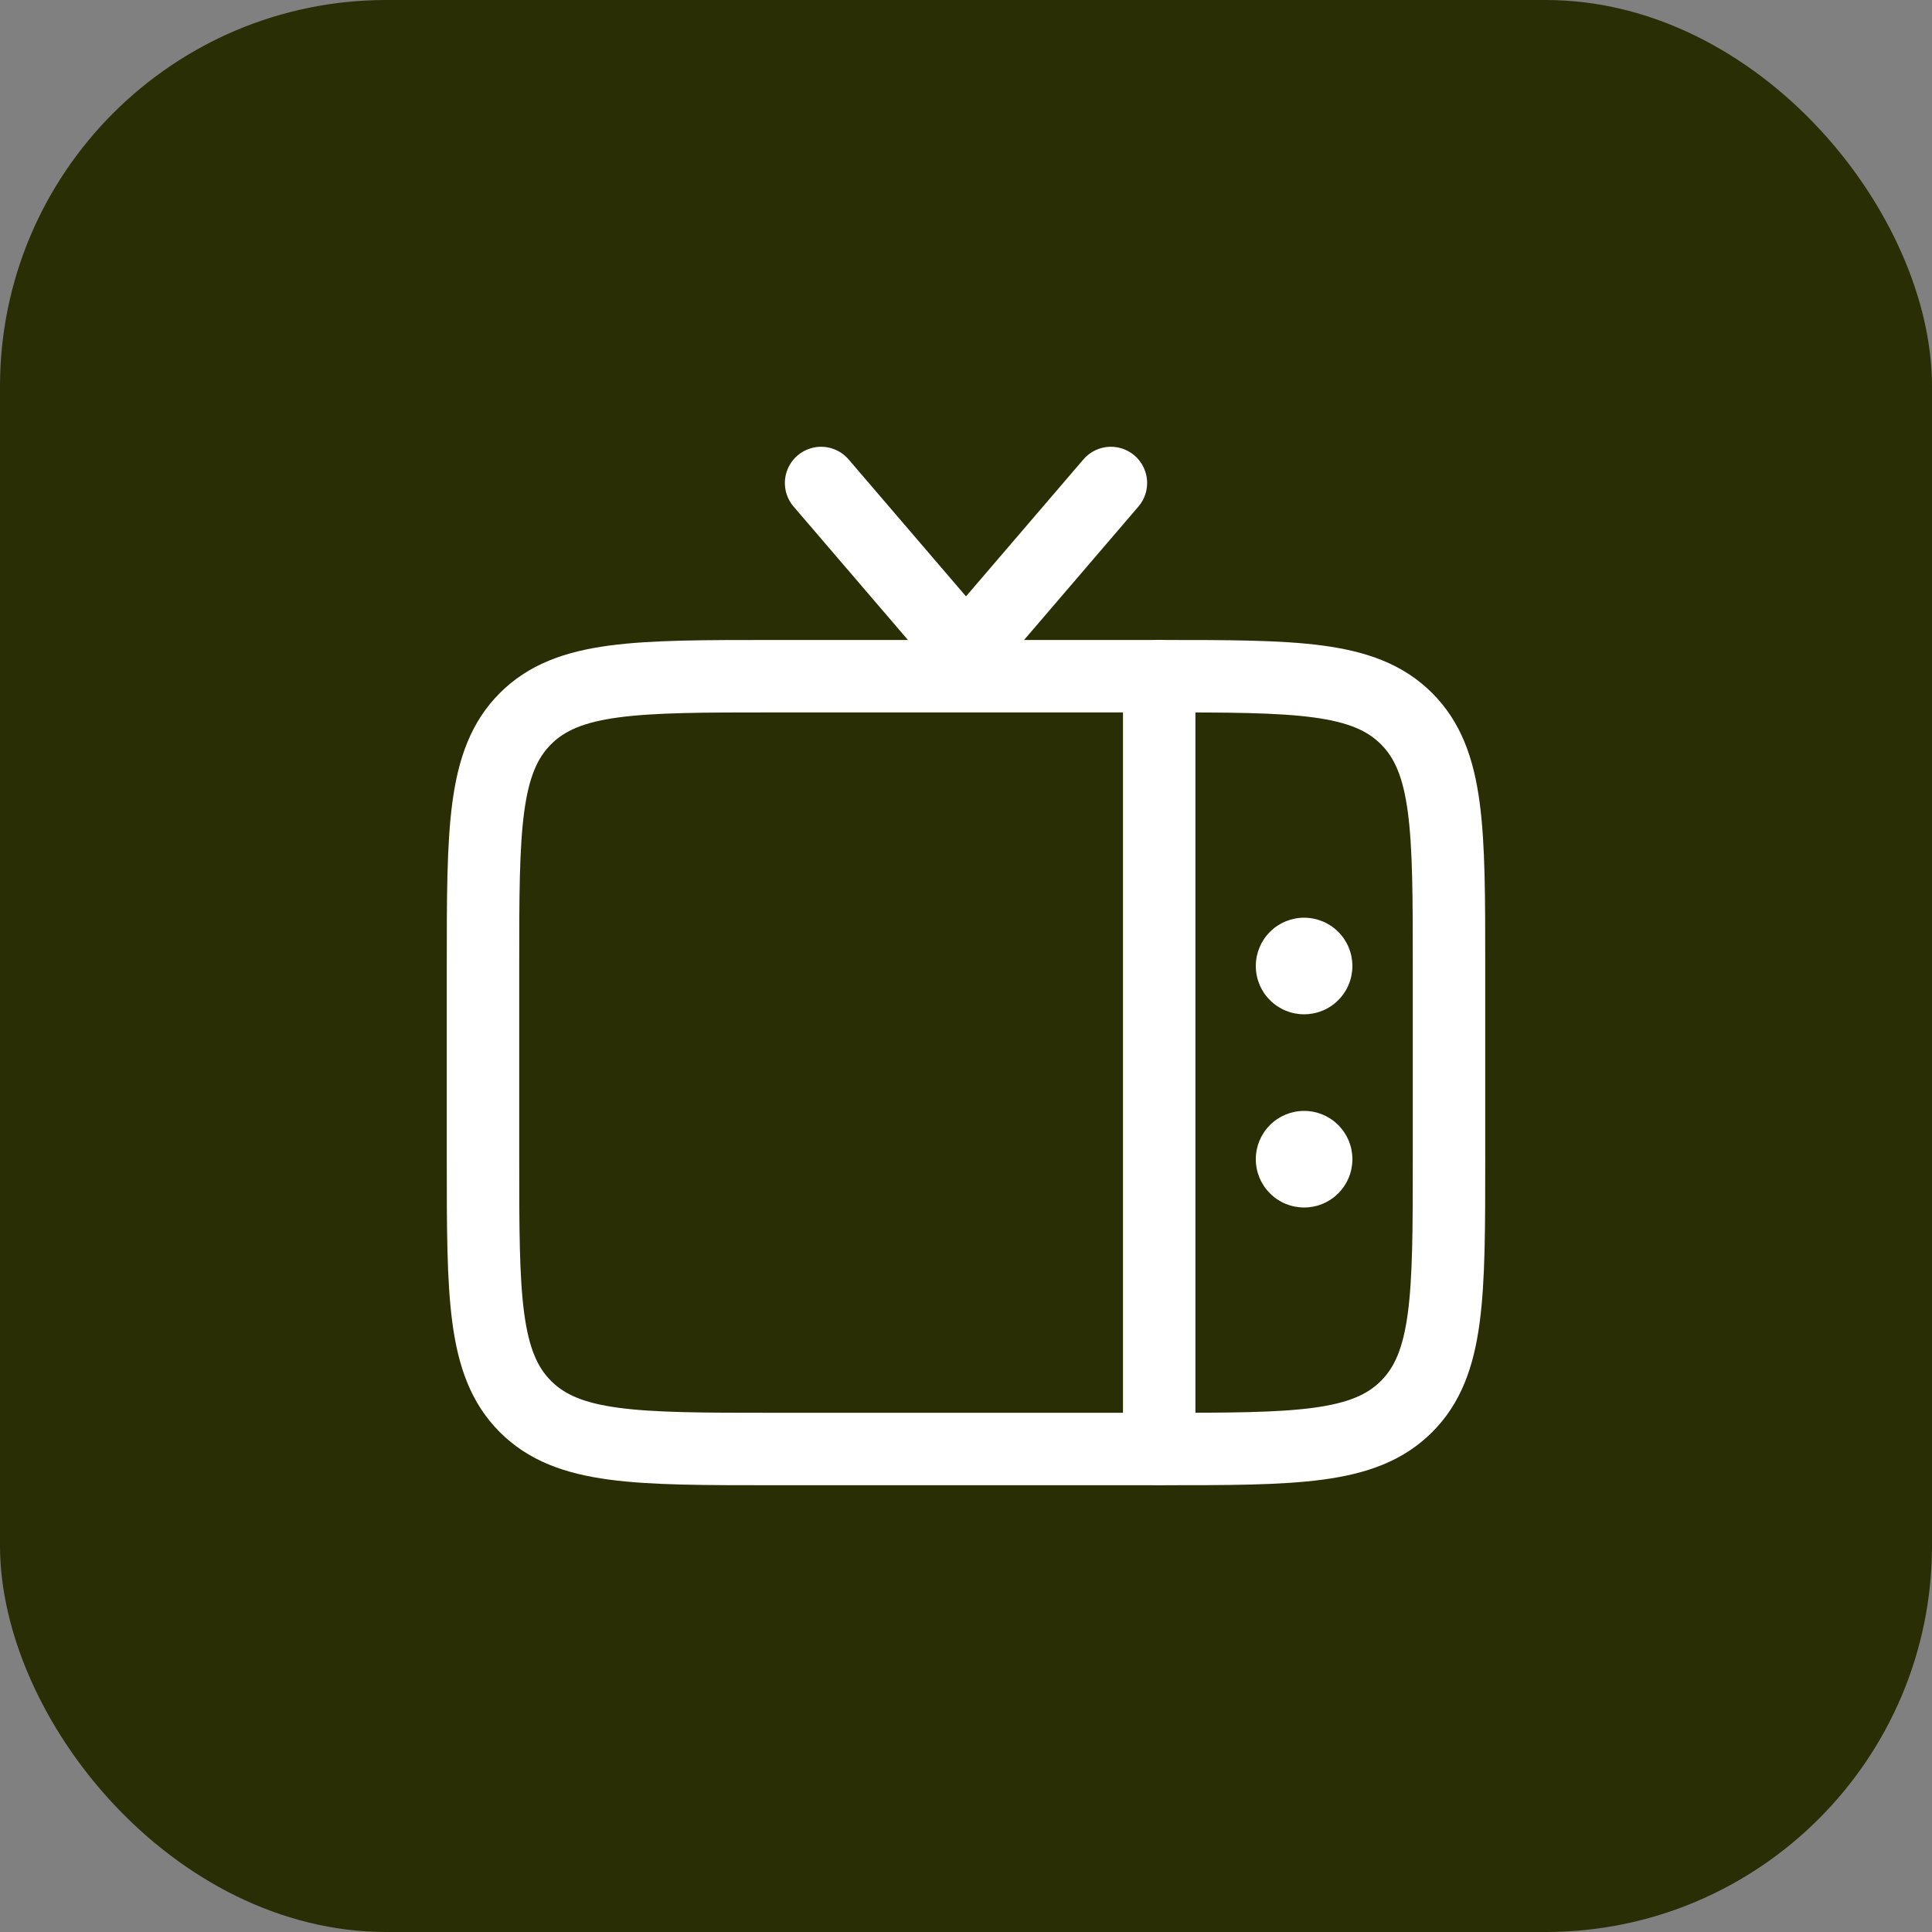 <svg width="40" height="40" viewBox="0 0 40 40" fill="none" xmlns="http://www.w3.org/2000/svg">
<rect x="0" y="0" width="40" height="40" fill="#808080" stroke="none"/>
<rect width="40" height="40" rx="8" fill="#2A2E05"/>
<path d="M30 24C30 26.828 30 28.243 29.121 29.121C28.243 30 26.828 30 24 30H16C13.172 30 11.757 30 10.879 29.121C10 28.243 10 26.828 10 24V20C10 17.172 10 15.757 10.879 14.879C11.757 14 13.172 14 16 14H24C26.828 14 28.243 14 29.121 14.879C30 15.757 30 17.172 30 20V24Z" stroke="white" stroke-width="1.5"/>
<path d="M17 10L20 13.5L23 10M24 14V30" stroke="white" stroke-width="1.5" stroke-linecap="round"/>
<path d="M28 24C28 23.735 27.895 23.48 27.707 23.293C27.52 23.105 27.265 23 27 23C26.735 23 26.48 23.105 26.293 23.293C26.105 23.48 26 23.735 26 24C26 24.265 26.105 24.52 26.293 24.707C26.48 24.895 26.735 25 27 25C27.265 25 27.52 24.895 27.707 24.707C27.895 24.52 28 24.265 28 24ZM28 20C28 19.735 27.895 19.48 27.707 19.293C27.52 19.105 27.265 19 27 19C26.735 19 26.48 19.105 26.293 19.293C26.105 19.48 26 19.735 26 20C26 20.265 26.105 20.52 26.293 20.707C26.48 20.895 26.735 21 27 21C27.265 21 27.52 20.895 27.707 20.707C27.895 20.52 28 20.265 28 20Z" fill="white"/>
</svg>
